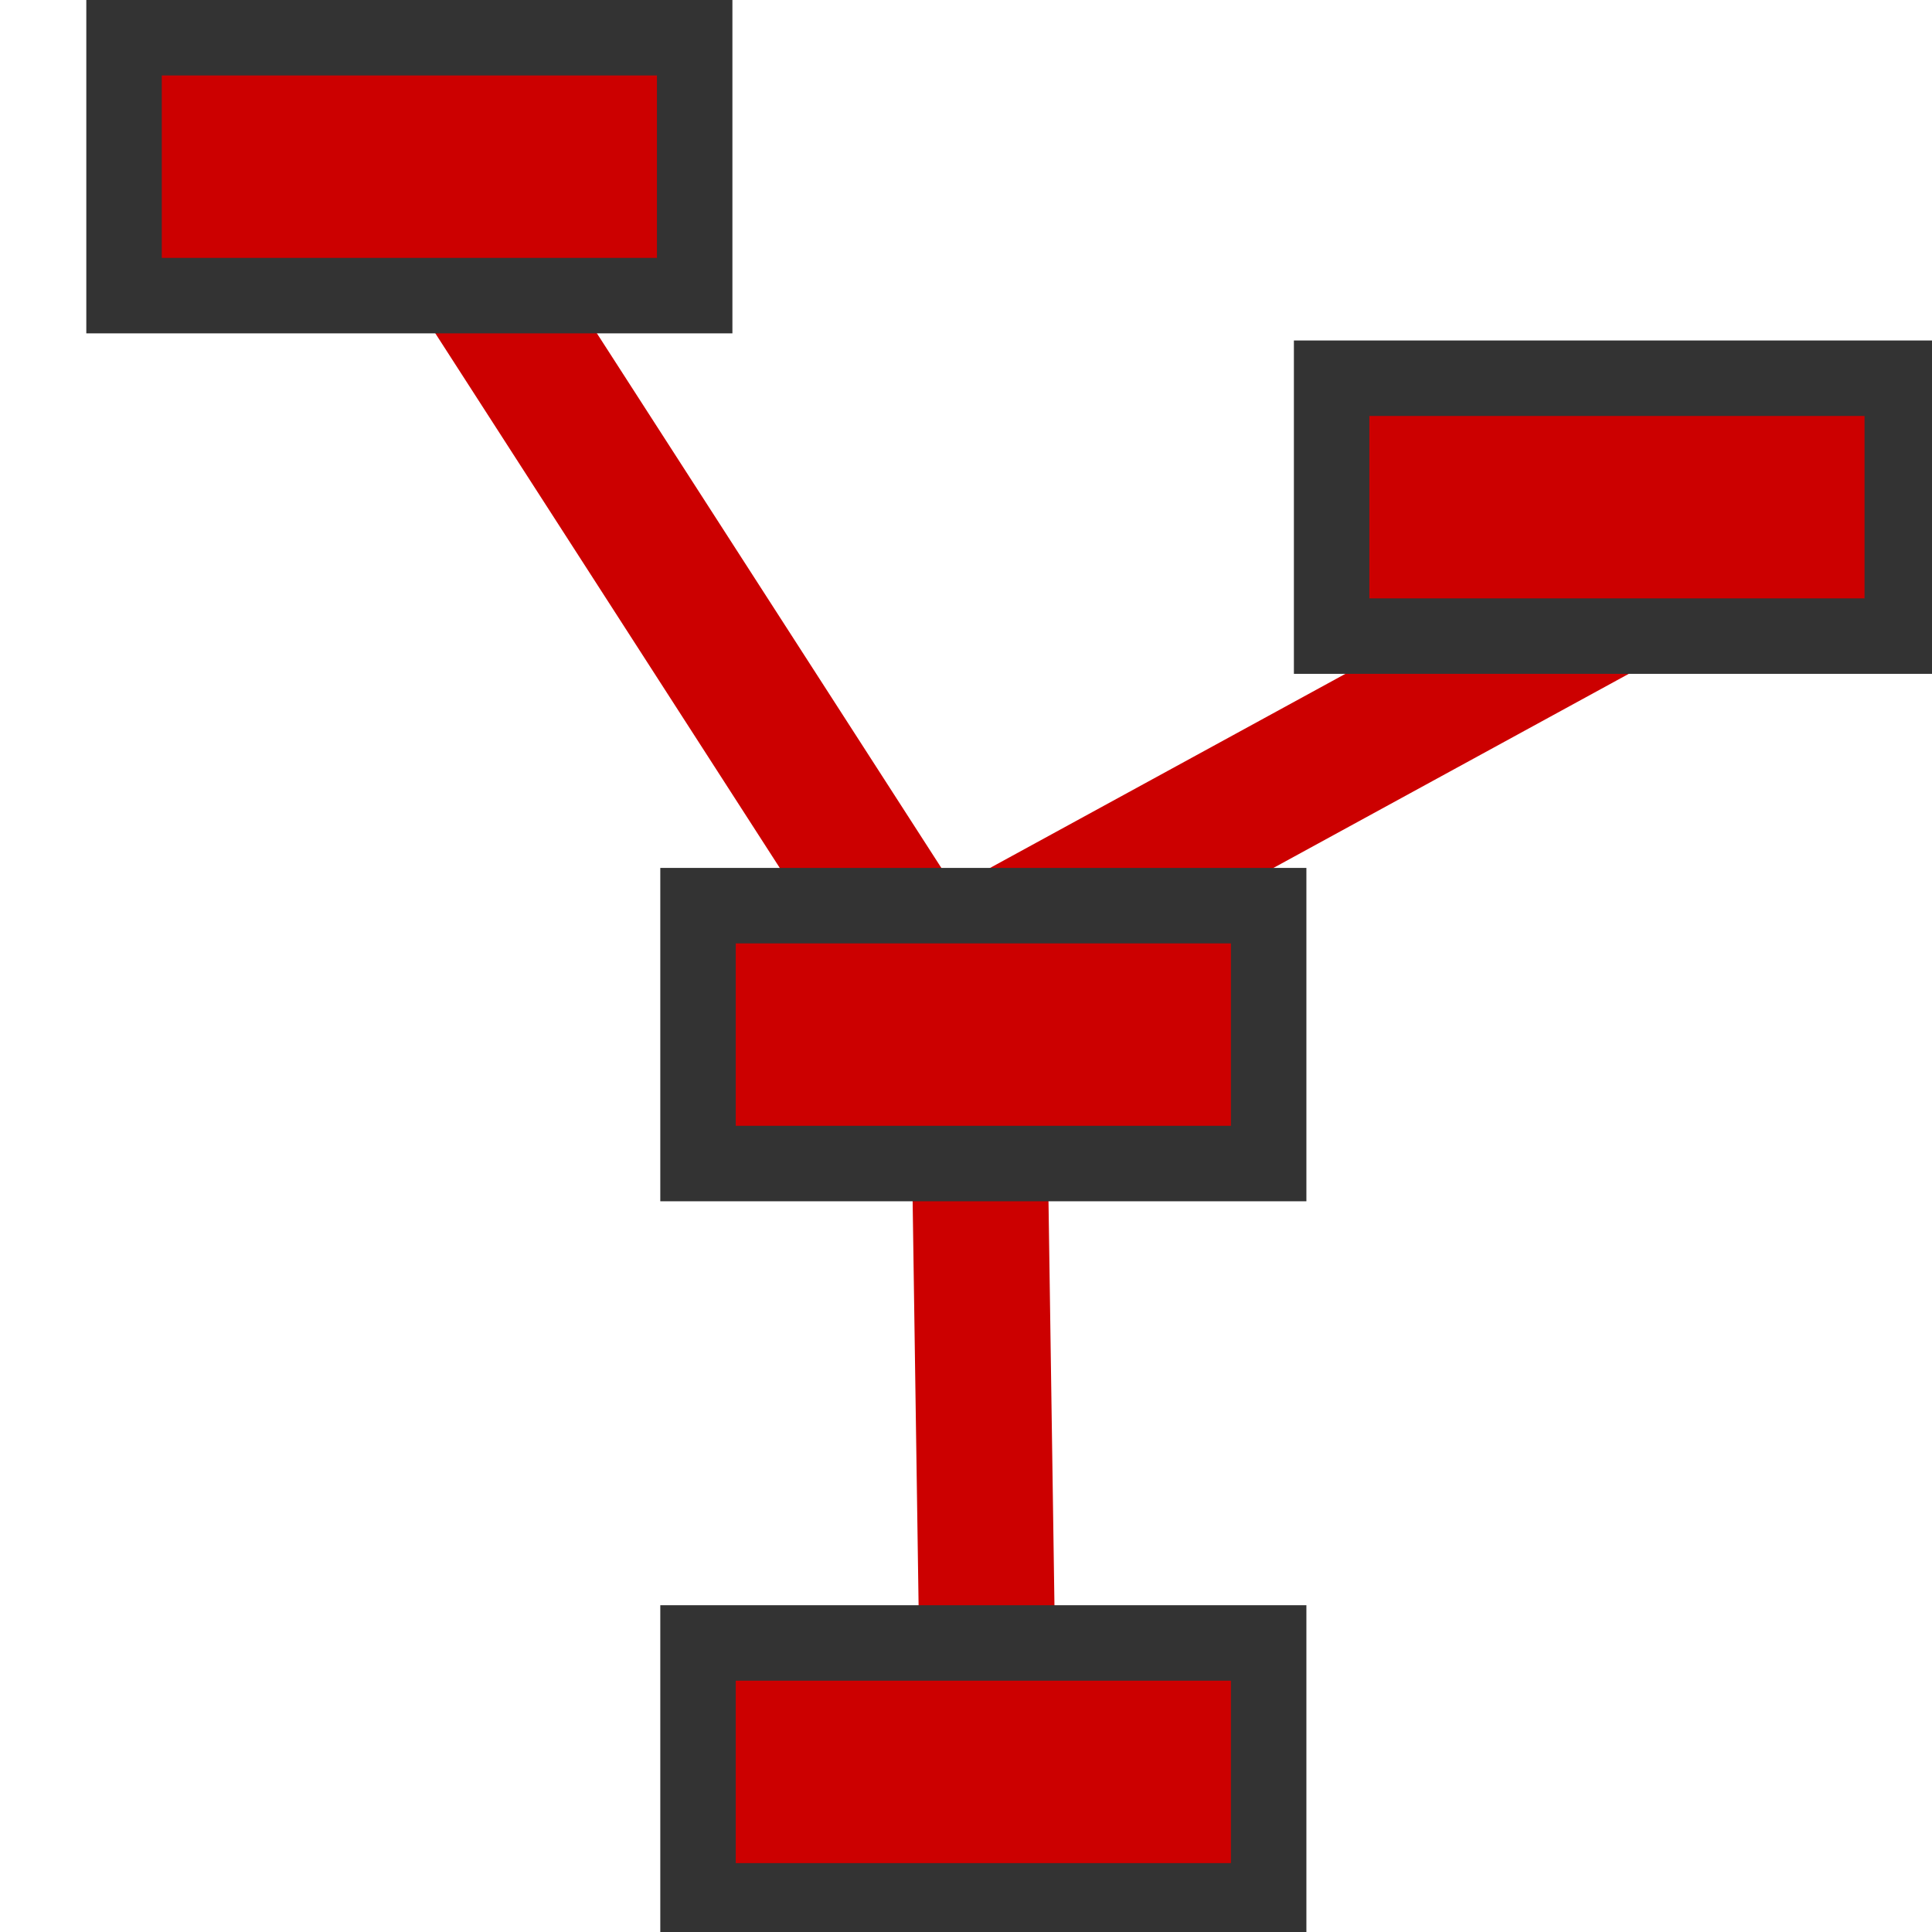 <?xml version="1.0" encoding="UTF-8" standalone="no"?>
<!-- Created with Inkscape (http://www.inkscape.org/) -->
<svg
   xmlns:dc="http://purl.org/dc/elements/1.1/"
   xmlns:cc="http://creativecommons.org/ns#"
   xmlns:rdf="http://www.w3.org/1999/02/22-rdf-syntax-ns#"
   xmlns:svg="http://www.w3.org/2000/svg"
   xmlns="http://www.w3.org/2000/svg"
   xmlns:xlink="http://www.w3.org/1999/xlink"
   xmlns:sodipodi="http://sodipodi.sourceforge.net/DTD/sodipodi-0.dtd"
   xmlns:inkscape="http://www.inkscape.org/namespaces/inkscape"
   width="64"
   height="64"
   id="svg1334"
   sodipodi:version="0.32"
   inkscape:version="0.46"
   sodipodi:docbase="/home/pardus/code/Zim--main--0.19/share/zim"
   sodipodi:docname="linkmap.svg"
   version="1.0"
   inkscape:export-filename="/home/pardus/code/pyzim/data/pixmaps/linkmap.png"
   inkscape:export-xdpi="90"
   inkscape:export-ydpi="90"
   inkscape:output_extension="org.inkscape.output.svg.inkscape"
   sodipodi:modified="TRUE">
  <defs
     id="defs1336">
    <inkscape:perspective
       sodipodi:type="inkscape:persp3d"
       inkscape:vp_x="0 : 32 : 1"
       inkscape:vp_y="0 : 1000 : 0"
       inkscape:vp_z="64 : 32 : 1"
       inkscape:persp3d-origin="32 : 21.333333 : 1"
       id="perspective24" />
    <linearGradient
       id="linearGradient12062">
      <stop
         style="stop-color:#3a7203;stop-opacity:1;"
         offset="0"
         id="stop12064" />
      <stop
         style="stop-color:#63cb00;stop-opacity:1;"
         offset="1"
         id="stop12066" />
    </linearGradient>
    <linearGradient
       inkscape:collect="always"
       xlink:href="#linearGradient12062"
       id="linearGradient1331"
       gradientUnits="userSpaceOnUse"
       gradientTransform="matrix(-0.137,-8.562126e-2,4.006067e-2,-0.115,58.517,124.462)"
       x1="261.107"
       y1="596.233"
       x2="376.863"
       y2="651.203" />
    <linearGradient
       inkscape:collect="always"
       xlink:href="#linearGradient12062"
       id="linearGradient4182"
       gradientUnits="userSpaceOnUse"
       gradientTransform="matrix(-0.129,-8.4803682e-2,4.3213718e-2,-0.11,54.07,120.683)"
       x1="261.107"
       y1="596.233"
       x2="376.863"
       y2="651.203" />
  </defs>
  <sodipodi:namedview
     id="base"
     pagecolor="#ffffff"
     bordercolor="#666666"
     borderopacity="1.0"
     inkscape:pageopacity="0.0"
     inkscape:pageshadow="2"
     inkscape:zoom="5.6568542"
     inkscape:cx="17.165222"
     inkscape:cy="32.274217"
     inkscape:current-layer="layer1"
     showgrid="true"
     inkscape:document-units="px"
     inkscape:grid-bbox="true"
     inkscape:window-width="744"
     inkscape:window-height="642"
     inkscape:window-x="272"
     inkscape:window-y="0"
     showguides="true"
     inkscape:guide-bbox="true" />
  <g
     id="layer1"
     inkscape:label="Layer 1"
     inkscape:groupmode="layer">
    <path
       style="fill:none;fill-opacity:0.75;fill-rule:evenodd;stroke:#cc0000;stroke-width:4.5;stroke-linecap:butt;stroke-linejoin:miter;stroke-miterlimit:4;stroke-dasharray:none;stroke-opacity:1"
       d="M 33.518,30.921 L 58.145,17.469"
       id="path1336"
       sodipodi:nodetypes="cc" />
    <path
       style="fill:none;fill-opacity:1;fill-rule:evenodd;stroke:#cc0000;stroke-width:4.5;stroke-linecap:butt;stroke-linejoin:miter;stroke-miterlimit:4;stroke-dasharray:none;stroke-opacity:1"
       d="M 31.927,34.059 L 14.735,7.376"
       id="path3123"
       sodipodi:nodetypes="cc" />
    <rect
       style="fill:#cc0000;fill-opacity:1;stroke:#333333;stroke-width:2.5;stroke-miterlimit:4;stroke-dasharray:none;stroke-opacity:1"
       id="rect2242"
       width="18.903"
       height="8.543"
       x="4.109"
       y="1.25" />
    <path
       style="fill:none;fill-opacity:0.75;fill-rule:evenodd;stroke:#cc0000;stroke-width:4.5;stroke-linecap:butt;stroke-linejoin:miter;stroke-miterlimit:4;stroke-dasharray:none;stroke-opacity:1"
       d="M 32.428,36.092 L 32.721,55.967"
       id="path4881"
       sodipodi:nodetypes="cc" />
    <rect
       style="fill:#cc0000;fill-opacity:1;stroke:#333333;stroke-width:2.5;stroke-miterlimit:4;stroke-dasharray:none;stroke-opacity:1"
       id="rect3121"
       width="18.903"
       height="8.543"
       x="23.123"
       y="30.001" />
    <rect
       style="fill:#cc0000;fill-opacity:1;stroke:#333333;stroke-width:2.5;stroke-miterlimit:4;stroke-dasharray:none;stroke-opacity:1"
       id="rect2423"
       width="18.903"
       height="8.543"
       x="44.112"
       y="12.529" />
    <rect
       style="fill:#cc0000;fill-opacity:1;stroke:#333333;stroke-width:2.5;stroke-miterlimit:4;stroke-dasharray:none;stroke-opacity:1"
       id="rect2425"
       width="18.903"
       height="8.543"
       x="23.123"
       y="54.425" />
  </g>
</svg>
